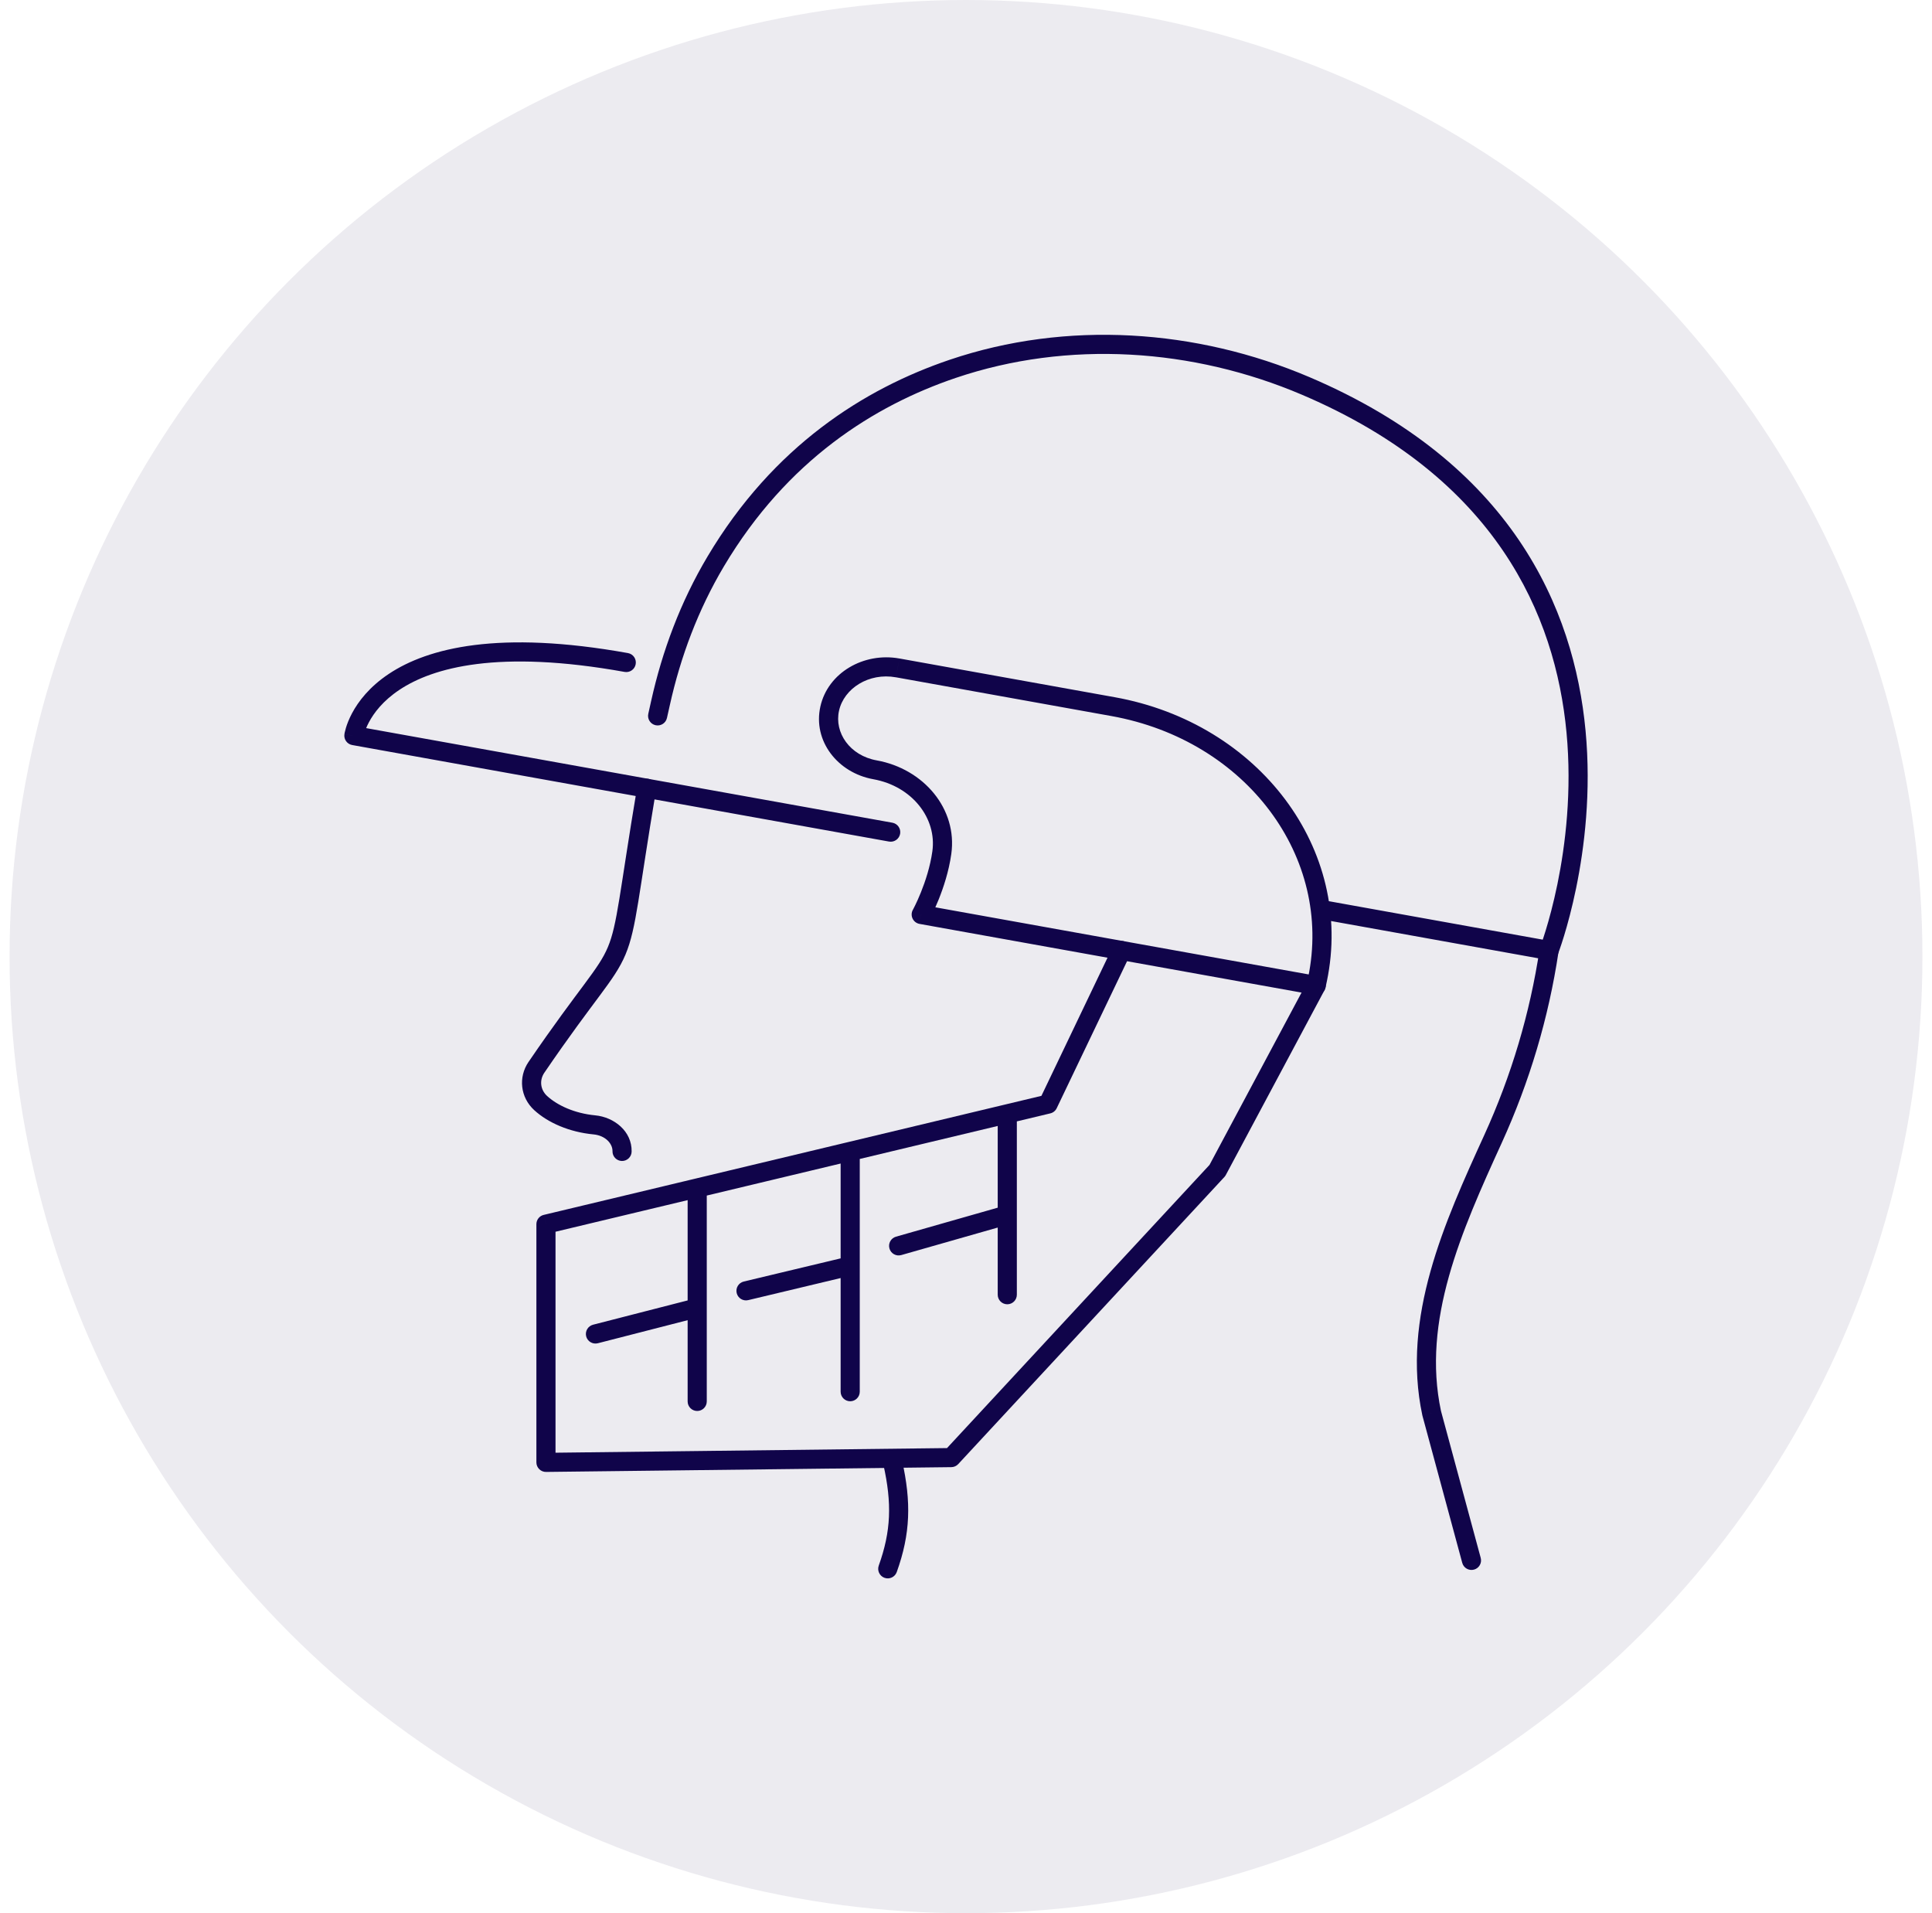 <svg width="101" height="100" viewBox="0 0 101 100" fill="none" xmlns="http://www.w3.org/2000/svg">
<circle opacity="0.08" cx="50.5" cy="50" r="50" fill="#10044A"/>
<path d="M32.652 35.12C32.924 35.169 33.184 34.988 33.232 34.716C33.281 34.444 33.101 34.184 32.829 34.136L32.652 35.12ZM18.5 38.45L18.005 38.38C17.968 38.647 18.147 38.895 18.412 38.942L18.5 38.45ZM46.475 43.987C46.747 44.036 47.007 43.855 47.056 43.583C47.105 43.311 46.924 43.051 46.652 43.002L46.475 43.987ZM33.891 37.309C33.831 37.579 34.001 37.846 34.271 37.906C34.541 37.966 34.808 37.796 34.867 37.526L33.891 37.309ZM34.527 36.753L35.016 36.861L35.016 36.861L34.527 36.753ZM37.416 29.347L36.986 29.091L36.986 29.091L37.416 29.347ZM49.798 19.282L49.637 18.808L49.637 18.808L49.798 19.282ZM68.261 20.173L68.065 20.633L68.065 20.633L68.261 20.173ZM80.981 49.682L80.893 50.174C81.128 50.216 81.361 50.085 81.448 49.862L80.981 49.682ZM69.112 47.04C68.84 46.991 68.58 47.172 68.531 47.444C68.482 47.715 68.663 47.975 68.935 48.024L69.112 47.04ZM46.928 34.91L47.017 34.418C47.012 34.417 47.007 34.417 47.002 34.416L46.928 34.91ZM58.185 36.934L58.274 36.442L58.274 36.442L58.185 36.934ZM68.874 51.195L68.385 51.093L68.384 51.094L68.874 51.195ZM68.806 51.511L68.718 52.003C68.982 52.05 69.236 51.881 69.294 51.62L68.806 51.511ZM48.159 47.799L47.721 47.557C47.643 47.698 47.638 47.868 47.708 48.014C47.777 48.159 47.912 48.263 48.071 48.291L48.159 47.799ZM49.236 44.568L48.741 44.498L48.741 44.498L49.236 44.568ZM45.742 40.236L45.831 39.744L45.831 39.744L45.742 40.236ZM46.925 34.91L46.836 35.402C46.841 35.403 46.846 35.404 46.85 35.404L46.925 34.91ZM32.829 34.136C26.081 32.922 22.371 33.865 20.331 35.221C19.311 35.899 18.73 36.667 18.404 37.28C18.242 37.585 18.143 37.849 18.085 38.042C18.056 38.139 18.037 38.218 18.024 38.276C18.018 38.304 18.014 38.328 18.011 38.345C18.009 38.354 18.008 38.362 18.007 38.367C18.006 38.37 18.006 38.373 18.006 38.375C18.006 38.376 18.005 38.377 18.005 38.378C18.005 38.379 18.005 38.379 18.005 38.379C18.005 38.38 18.005 38.38 18.5 38.45C18.995 38.519 18.995 38.52 18.995 38.52C18.995 38.521 18.995 38.521 18.995 38.521C18.995 38.522 18.995 38.522 18.995 38.523C18.995 38.523 18.995 38.523 18.995 38.523C18.995 38.523 18.995 38.522 18.995 38.519C18.996 38.513 18.998 38.502 19.002 38.486C19.009 38.453 19.021 38.401 19.042 38.332C19.084 38.194 19.158 37.991 19.287 37.75C19.542 37.27 20.015 36.632 20.885 36.054C22.623 34.898 26.034 33.93 32.652 35.12L32.829 34.136ZM18.412 38.942L46.475 43.987L46.652 43.002L18.588 37.958L18.412 38.942ZM34.867 37.526L35.016 36.861L34.039 36.644L33.891 37.309L34.867 37.526ZM35.016 36.861C35.577 34.328 36.497 31.87 37.845 29.602L36.986 29.091C35.577 31.46 34.621 34.021 34.039 36.645L35.016 36.861ZM37.845 29.602C41.146 24.054 45.703 21.198 49.958 19.755L49.637 18.808C45.198 20.313 40.428 23.304 36.986 29.091L37.845 29.602ZM49.958 19.755C55.835 17.763 62.37 18.205 68.065 20.633L68.457 19.713C62.556 17.198 55.768 16.73 49.637 18.808L49.958 19.755ZM68.065 20.633C73.166 22.807 76.472 25.697 78.576 28.791C80.683 31.887 81.604 35.215 81.893 38.286C82.182 41.36 81.837 44.169 81.418 46.212C81.208 47.233 80.981 48.06 80.806 48.63C80.719 48.914 80.645 49.135 80.594 49.283C80.568 49.357 80.548 49.413 80.534 49.449C80.528 49.468 80.522 49.481 80.519 49.49C80.517 49.494 80.516 49.497 80.516 49.499C80.515 49.5 80.515 49.501 80.515 49.501C80.515 49.501 80.515 49.501 80.515 49.501C80.515 49.501 80.515 49.501 80.981 49.682C81.448 49.862 81.448 49.862 81.448 49.861C81.448 49.861 81.448 49.861 81.448 49.86C81.449 49.859 81.449 49.858 81.45 49.856C81.451 49.853 81.453 49.849 81.455 49.843C81.459 49.832 81.465 49.816 81.473 49.795C81.488 49.753 81.51 49.691 81.538 49.612C81.594 49.453 81.671 49.22 81.763 48.922C81.945 48.327 82.18 47.469 82.397 46.413C82.83 44.304 83.19 41.392 82.889 38.192C82.588 34.991 81.624 31.493 79.403 28.228C77.18 24.961 73.716 21.955 68.457 19.713L68.065 20.633ZM81.07 49.19L69.112 47.04L68.935 48.024L80.893 50.174L81.07 49.19ZM46.84 35.402L58.097 37.426L58.274 36.442L47.017 34.418L46.84 35.402ZM58.097 37.426C65.173 38.698 69.694 44.825 68.385 51.093L69.364 51.297C70.807 44.388 65.809 37.796 58.274 36.442L58.097 37.426ZM68.384 51.094C68.364 51.196 68.341 51.298 68.318 51.402L69.294 51.62C69.319 51.511 69.342 51.403 69.364 51.295L68.384 51.094ZM68.895 51.019L48.248 47.307L48.071 48.291L68.718 52.003L68.895 51.019ZM48.159 47.799C48.597 48.041 48.597 48.041 48.597 48.041C48.597 48.041 48.597 48.041 48.597 48.04C48.597 48.04 48.597 48.04 48.597 48.04C48.597 48.039 48.598 48.039 48.598 48.038C48.599 48.037 48.599 48.036 48.6 48.034C48.602 48.03 48.605 48.025 48.609 48.018C48.616 48.005 48.626 47.986 48.639 47.962C48.664 47.913 48.7 47.844 48.743 47.755C48.829 47.578 48.946 47.324 49.071 47.016C49.318 46.401 49.603 45.552 49.731 44.638L48.741 44.498C48.628 45.304 48.373 46.07 48.143 46.641C48.029 46.925 47.922 47.157 47.844 47.317C47.805 47.397 47.773 47.459 47.752 47.499C47.741 47.52 47.733 47.535 47.728 47.545C47.725 47.55 47.724 47.553 47.722 47.555C47.722 47.556 47.721 47.557 47.721 47.557C47.721 47.557 47.721 47.557 47.721 47.557C47.721 47.557 47.721 47.557 47.721 47.557C47.721 47.557 47.721 47.557 47.721 47.557C47.721 47.557 47.721 47.557 48.159 47.799ZM49.731 44.638C50.064 42.283 48.286 40.186 45.831 39.744L45.654 40.729C47.681 41.093 48.985 42.772 48.741 44.498L49.731 44.638ZM45.831 39.744C44.427 39.492 43.607 38.297 43.862 37.149L42.886 36.933C42.487 38.727 43.789 40.394 45.654 40.729L45.831 39.744ZM43.862 37.149C44.121 35.981 45.422 35.147 46.836 35.402L47.013 34.418C45.158 34.084 43.279 35.158 42.886 36.933L43.862 37.149ZM46.85 35.404L46.854 35.405L47.002 34.416L46.999 34.415L46.85 35.404Z" fill="#10044A"/>
<path d="M76.443 81.69C76.515 81.957 76.79 82.114 77.056 82.042C77.323 81.97 77.481 81.695 77.408 81.429L76.443 81.69ZM74.844 73.865L74.355 73.97L74.358 73.983L74.361 73.996L74.844 73.865ZM78.046 59.542L77.591 59.335L77.591 59.335L78.046 59.542ZM81.475 49.756C81.516 49.483 81.328 49.228 81.055 49.187C80.782 49.146 80.528 49.334 80.487 49.608L81.475 49.756ZM32.02 60.173C32.014 60.449 32.234 60.677 32.51 60.683C32.786 60.688 33.014 60.469 33.02 60.193L32.02 60.173ZM31.07 58.795L31.022 59.293L31.023 59.293L31.07 58.795ZM28.266 57.657L27.928 58.026L27.928 58.026L28.266 57.657ZM28.045 55.786L27.632 55.504L27.631 55.504L28.045 55.786ZM34.299 41.284C34.344 41.012 34.161 40.754 33.889 40.708C33.616 40.663 33.358 40.846 33.313 41.119L34.299 41.284ZM45.939 81.831C45.846 82.091 45.981 82.378 46.241 82.471C46.501 82.564 46.787 82.429 46.88 82.169L45.939 81.831ZM47.154 76.327C47.094 76.057 46.826 75.888 46.557 75.949C46.287 76.009 46.118 76.277 46.179 76.546L47.154 76.327ZM77.408 81.429L75.327 73.735L74.361 73.996L76.443 81.69L77.408 81.429ZM75.333 73.761C74.323 69.021 76.389 64.379 78.501 59.75L77.591 59.335C75.51 63.898 73.264 68.851 74.355 73.97L75.333 73.761ZM78.501 59.75C79.962 56.547 80.961 53.189 81.475 49.756L80.487 49.608C79.986 52.947 79.014 56.216 77.591 59.335L78.501 59.75ZM33.02 60.193C33.041 59.122 32.098 58.391 31.117 58.298L31.023 59.293C31.657 59.353 32.028 59.783 32.02 60.173L33.02 60.193ZM31.118 58.298C30.04 58.195 29.14 57.779 28.604 57.288L27.928 58.026C28.648 58.685 29.762 59.173 31.022 59.293L31.118 58.298ZM28.604 57.289C28.243 56.958 28.191 56.459 28.458 56.067L27.631 55.504C27.085 56.306 27.2 57.358 27.928 58.026L28.604 57.289ZM28.458 56.068C29.792 54.113 30.7 52.92 31.347 52.047C31.991 51.18 32.405 50.595 32.7 49.891C32.994 49.19 33.161 48.396 33.369 47.125C33.581 45.83 33.833 44.06 34.299 41.284L33.313 41.119C32.849 43.876 32.587 45.714 32.382 46.963C32.174 48.237 32.022 48.924 31.778 49.504C31.536 50.081 31.194 50.576 30.544 51.451C29.9 52.32 28.979 53.53 27.632 55.504L28.458 56.068ZM46.88 82.169C47.597 80.169 47.647 78.518 47.154 76.327L46.179 76.546C46.636 78.578 46.583 80.033 45.939 81.831L46.88 82.169Z" fill="#10044A"/>
<path d="M69.247 51.746C69.377 51.503 69.285 51.2 69.042 51.07C68.798 50.94 68.495 51.032 68.365 51.275L69.247 51.746ZM63.641 61.181L64.007 61.521C64.037 61.489 64.062 61.454 64.082 61.417L63.641 61.181ZM49.727 76.186L49.733 76.686C49.87 76.685 50.001 76.627 50.094 76.526L49.727 76.186ZM28.541 76.436H28.041C28.041 76.57 28.095 76.698 28.19 76.792C28.285 76.886 28.414 76.938 28.547 76.936L28.541 76.436ZM28.541 63.987L28.425 63.501C28.2 63.554 28.041 63.755 28.041 63.987H28.541ZM54.791 57.709L54.907 58.195C55.054 58.16 55.177 58.061 55.242 57.925L54.791 57.709ZM59.084 49.897C59.203 49.648 59.097 49.35 58.848 49.231C58.599 49.111 58.301 49.217 58.181 49.466L59.084 49.897ZM36.948 62.096C36.948 61.819 36.724 61.596 36.448 61.596C36.172 61.596 35.948 61.819 35.948 62.096H36.948ZM35.948 73.25C35.948 73.526 36.172 73.75 36.448 73.75C36.724 73.75 36.948 73.526 36.948 73.25H35.948ZM44.946 60.183C44.946 59.907 44.722 59.683 44.446 59.683C44.17 59.683 43.946 59.907 43.946 60.183H44.946ZM43.946 72.742C43.946 73.018 44.17 73.242 44.446 73.242C44.722 73.242 44.946 73.018 44.946 72.742H43.946ZM53.158 58.219C53.158 57.943 52.934 57.719 52.658 57.719C52.382 57.719 52.158 57.943 52.158 58.219H53.158ZM52.158 67.673C52.158 67.949 52.382 68.173 52.658 68.173C52.934 68.173 53.158 67.949 53.158 67.673H52.158ZM36.573 68.844C36.84 68.775 37.001 68.502 36.932 68.235C36.864 67.968 36.591 67.806 36.324 67.875L36.573 68.844ZM31.004 69.241C30.737 69.31 30.576 69.582 30.644 69.85C30.713 70.117 30.986 70.278 31.253 70.21L31.004 69.241ZM44.562 66.655C44.831 66.59 44.996 66.321 44.932 66.052C44.868 65.784 44.598 65.618 44.33 65.682L44.562 66.655ZM38.883 66.984C38.614 67.048 38.448 67.318 38.512 67.586C38.577 67.855 38.846 68.021 39.115 67.956L38.883 66.984ZM52.795 63.981C53.061 63.906 53.215 63.629 53.139 63.364C53.063 63.098 52.786 62.944 52.521 63.02L52.795 63.981ZM46.842 64.639C46.576 64.715 46.422 64.992 46.498 65.257C46.574 65.523 46.85 65.677 47.116 65.601L46.842 64.639ZM68.365 51.275L63.2 60.945L64.082 61.417L69.247 51.746L68.365 51.275ZM63.274 60.841L49.361 75.847L50.094 76.526L64.007 61.521L63.274 60.841ZM49.722 75.687L28.536 75.937L28.547 76.936L49.733 76.686L49.722 75.687ZM29.041 76.436V63.987H28.041V76.436H29.041ZM28.658 64.473L54.907 58.195L54.675 57.223L28.425 63.501L28.658 64.473ZM55.242 57.925L59.084 49.897L58.181 49.466L54.34 57.493L55.242 57.925ZM35.948 62.096V73.25H36.948V62.096H35.948ZM43.946 60.183V72.742H44.946V60.183H43.946ZM52.158 58.219V67.673H53.158V58.219H52.158ZM36.324 67.875L31.004 69.241L31.253 70.21L36.573 68.844L36.324 67.875ZM44.33 65.682L38.883 66.984L39.115 67.956L44.562 66.655L44.33 65.682ZM52.521 63.02L46.842 64.639L47.116 65.601L52.795 63.981L52.521 63.02Z" fill="#10044A"/>
</svg>
